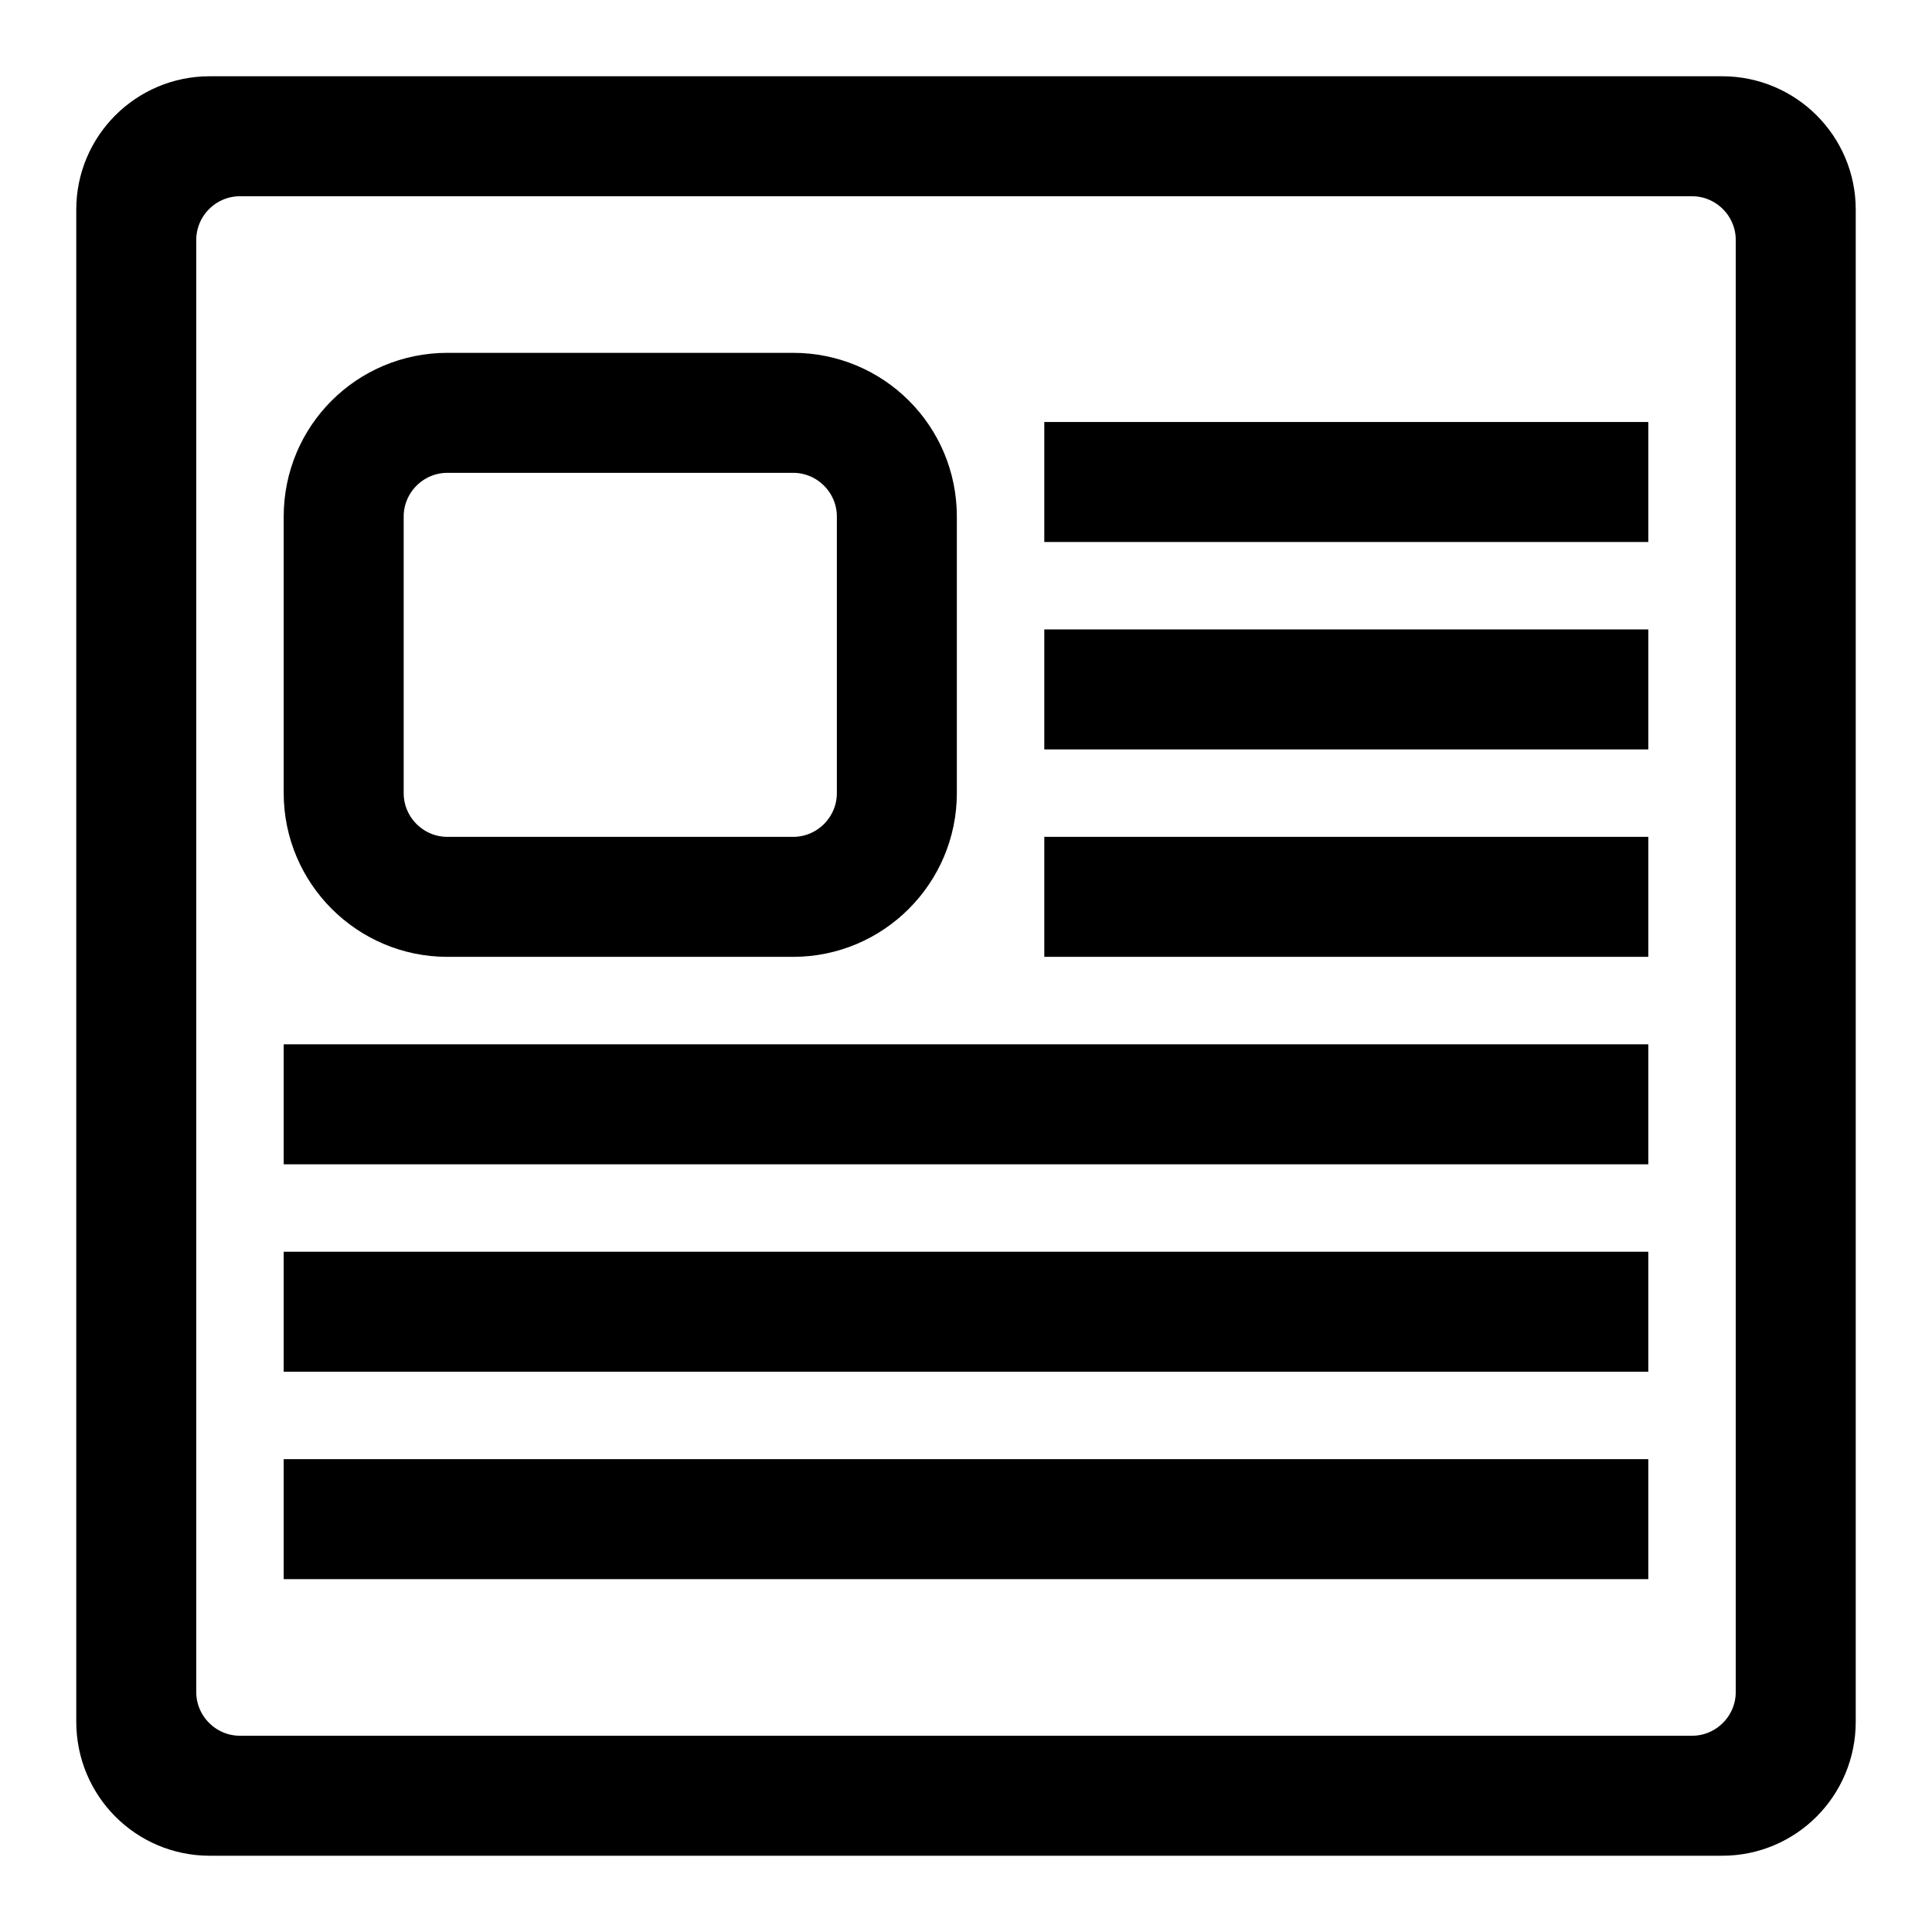 <?xml version="1.0" encoding="UTF-8"?>
<svg width="19px" height="19px" viewBox="0 0 19 19" version="1.1" xmlns="http://www.w3.org/2000/svg" xmlns:xlink="http://www.w3.org/1999/xlink">
    <!-- Generator: Sketch 49 (51002) - http://www.bohemiancoding.com/sketch -->
    <title>casestudy-black</title>
    <desc>Created with Sketch.</desc>
    <defs></defs>
    <g id="casestudy-black" stroke="none" stroke-width="1" fill="none" fill-rule="evenodd">
        <path d="M10.52,9.16 L15.96,9.16 L15.96,8.48 L10.52,8.48 L10.52,9.16 Z M10.52,7.12 L15.96,7.12 L15.96,6.44 L10.52,6.44 L10.52,7.12 Z M17.32,16.64 C17.32,17.014 17.015,17.32 16.64,17.32 L2.36,17.32 C1.985,17.32 1.68,17.014 1.68,16.64 L1.68,2.36 C1.68,1.986 1.985,1.68 2.36,1.68 L16.64,1.68 C17.015,1.68 17.32,1.986 17.32,2.36 L17.32,16.64 Z M16.937,1 L2.062,1 C1.475,1 1,1.476 1,2.061 L1,16.932 C1,17.524 1.475,18 2.062,18 L16.937,18 C17.524,18 18,17.524 18,16.932 L18,2.061 C18,1.476 17.524,1 16.937,1 Z M10.52,5.08 L15.96,5.08 L15.96,4.4 L10.52,4.4 L10.52,5.08 Z M3.72,5.08 C3.72,4.706 4.025,4.4 4.4,4.4 L7.8,4.4 C8.175,4.4 8.48,4.706 8.48,5.08 L8.48,7.8 C8.48,8.174 8.175,8.48 7.8,8.48 L4.4,8.48 C4.025,8.48 3.72,8.174 3.72,7.8 L3.72,5.08 Z M4.4,9.16 L7.8,9.16 C8.551,9.16 9.16,8.548 9.16,7.8 L9.16,5.08 C9.16,4.325 8.551,3.72 7.8,3.72 L4.4,3.72 C3.649,3.72 3.04,4.325 3.04,5.08 L3.04,7.8 C3.04,8.548 3.649,9.16 4.4,9.16 Z M3.04,11.2 L15.96,11.2 L15.96,10.52 L3.04,10.52 L3.04,11.2 Z M3.04,15.28 L15.96,15.28 L15.96,14.6 L3.04,14.6 L3.04,15.28 Z M3.04,13.24 L15.96,13.24 L15.96,12.56 L3.04,12.56 L3.04,13.24 Z" id="Fill-576-Copy-6" stroke="#000000" stroke-width="0.5" fill="#000000"></path>
    </g>
</svg>